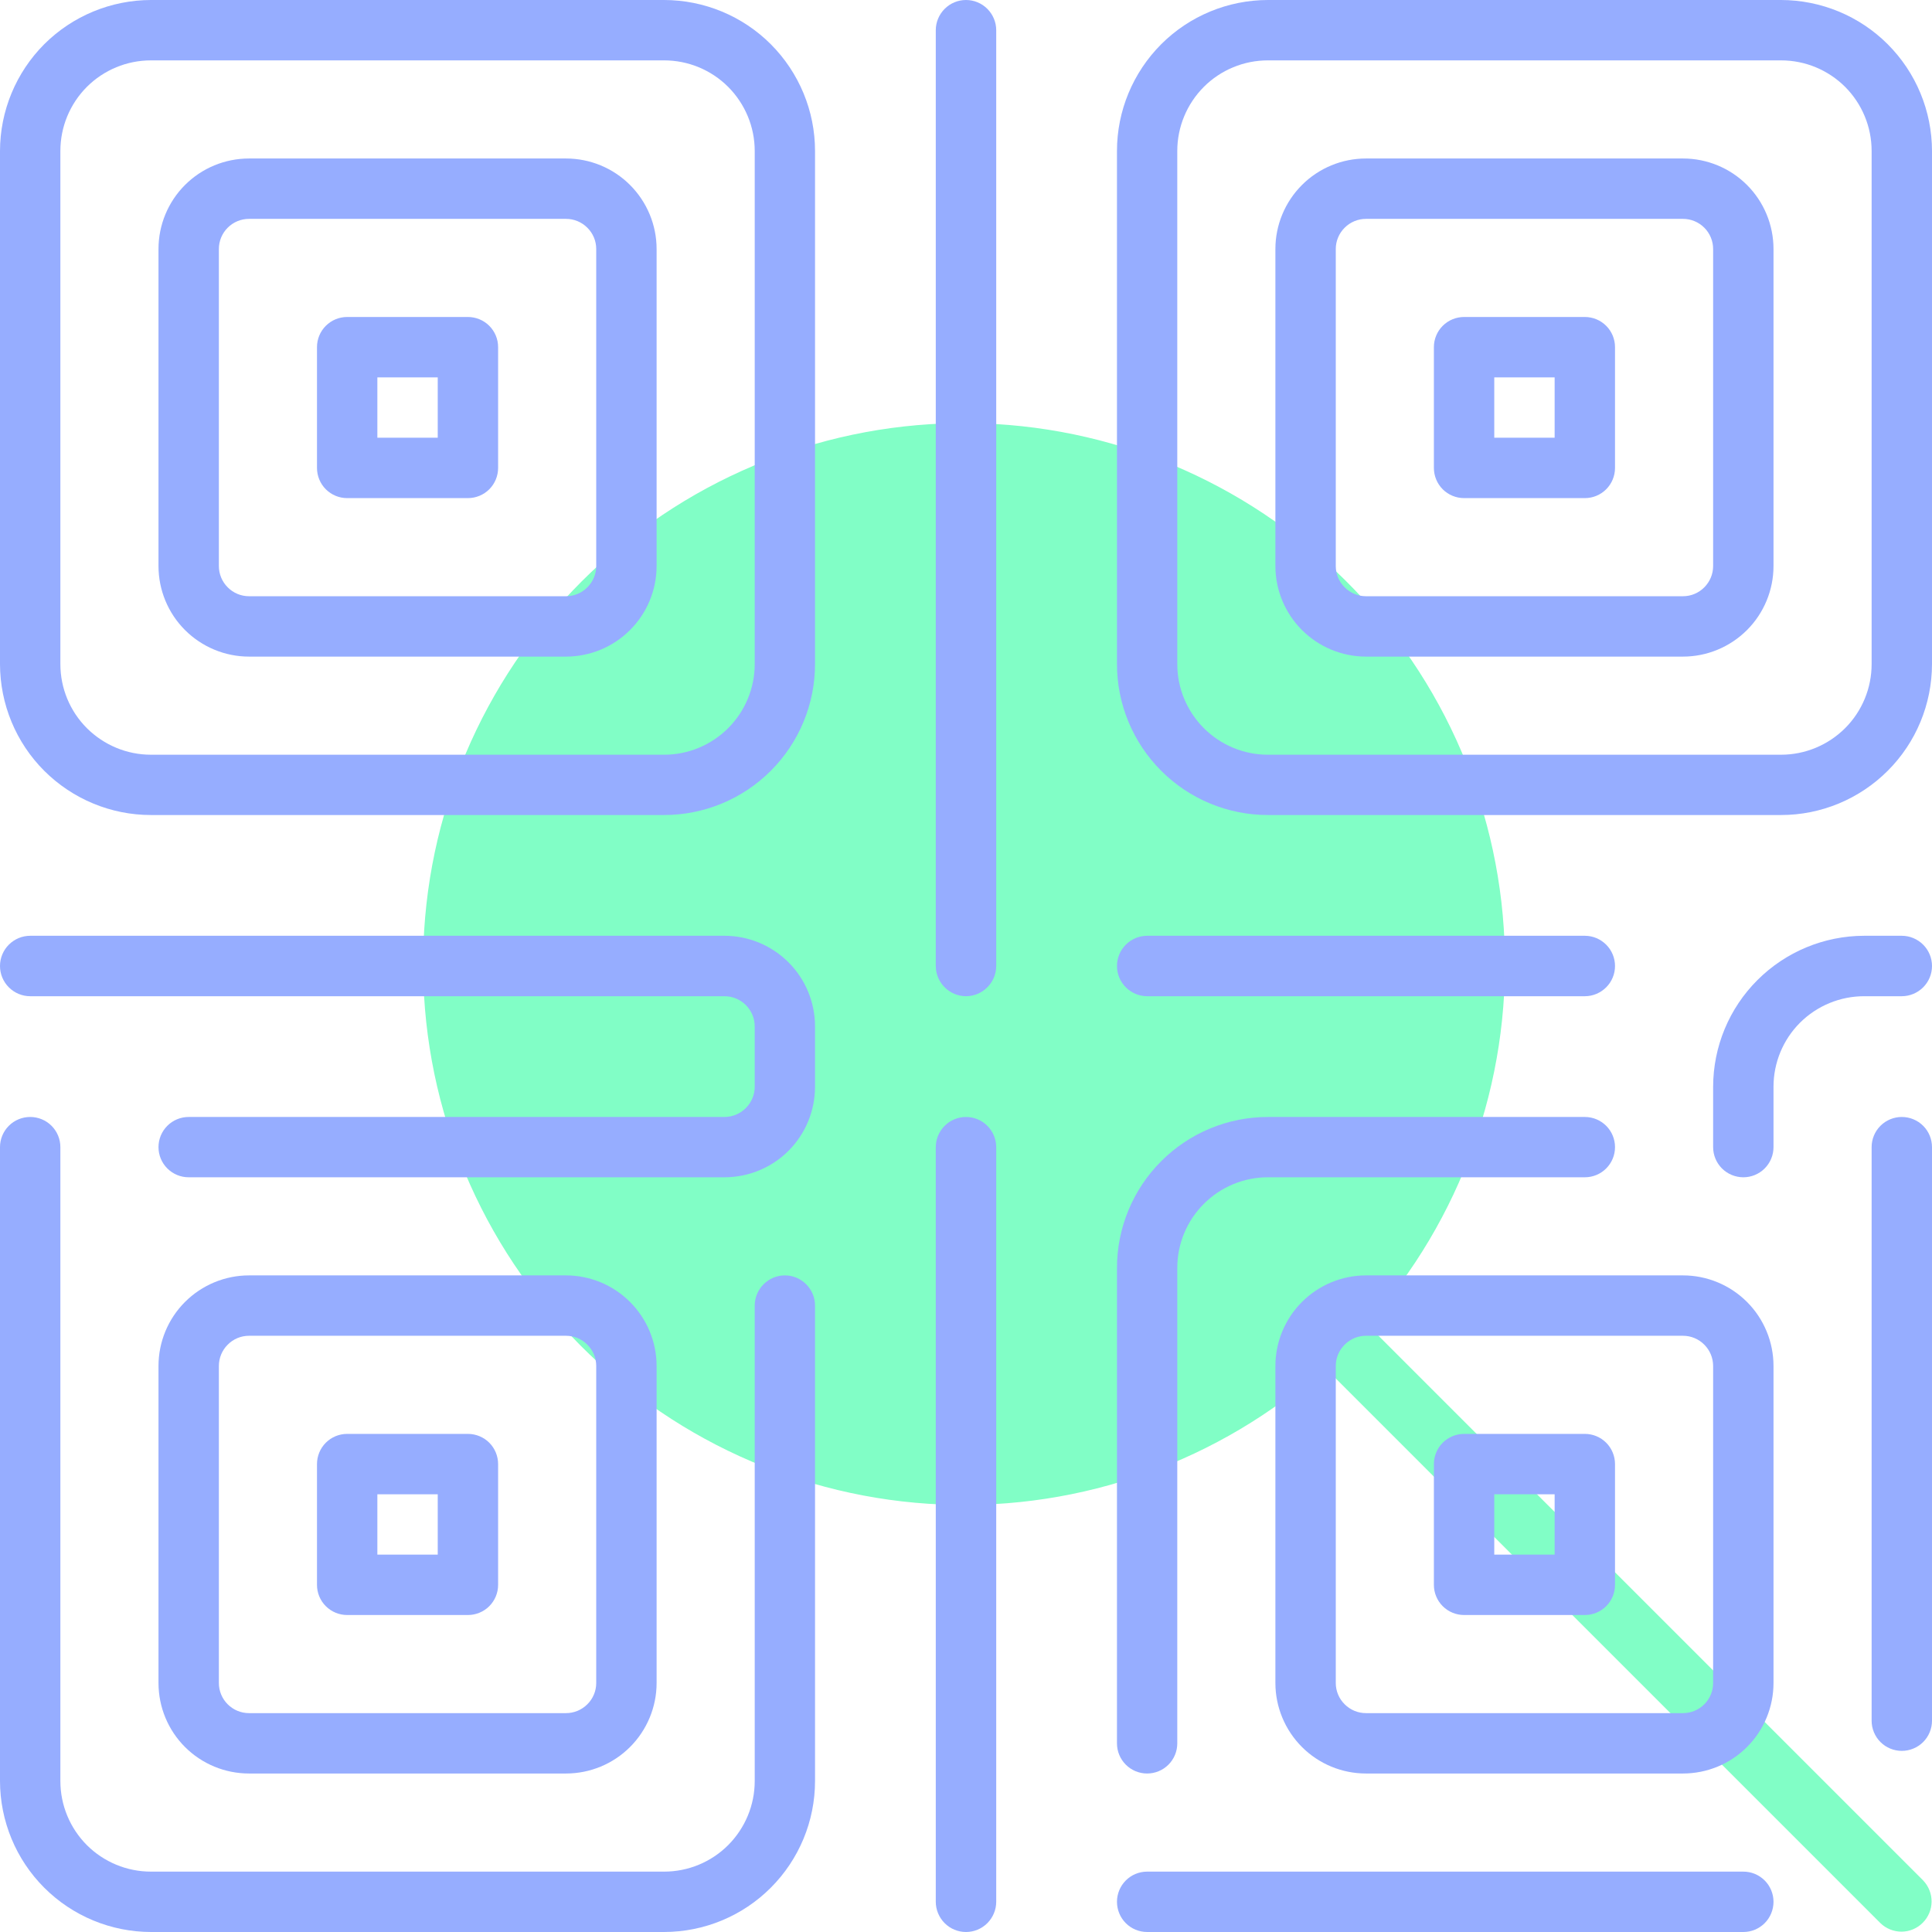 <svg width="28" height="28" viewBox="0 0 28 28" fill="none" xmlns="http://www.w3.org/2000/svg">
<path d="M27.872 27.253L19.816 19.197C21.176 17.675 21.89 15.683 21.804 13.643C21.719 11.604 20.841 9.678 19.358 8.276C17.875 6.873 15.903 6.104 13.862 6.133C11.821 6.161 9.871 6.985 8.428 8.428C6.985 9.872 6.161 11.821 6.133 13.862C6.104 15.903 6.873 17.875 8.275 19.358C9.678 20.841 11.604 21.719 13.643 21.804C15.683 21.89 17.675 21.176 19.197 19.816L27.253 27.872C27.335 27.951 27.446 27.996 27.561 27.995C27.675 27.994 27.785 27.948 27.866 27.866C27.947 27.785 27.993 27.676 27.994 27.561C27.995 27.446 27.951 27.336 27.872 27.253Z" fill="#81FEC6"/>
<path d="M25.812 0H18.375C17.795 0.001 17.239 0.231 16.829 0.641C16.419 1.052 16.188 1.608 16.188 2.188V9.625C16.188 10.205 16.419 10.761 16.829 11.171C17.239 11.581 17.795 11.812 18.375 11.812H25.812C26.392 11.812 26.948 11.581 27.358 11.171C27.769 10.761 27.999 10.205 28 9.625V2.188C27.999 1.608 27.769 1.052 27.358 0.641C26.948 0.231 26.392 0.001 25.812 0V0ZM27.125 9.625C27.125 9.973 26.987 10.307 26.741 10.553C26.494 10.799 26.161 10.938 25.812 10.938H18.375C18.027 10.938 17.693 10.799 17.447 10.553C17.201 10.307 17.062 9.973 17.062 9.625V2.188C17.062 1.839 17.201 1.506 17.447 1.259C17.693 1.013 18.027 0.875 18.375 0.875H25.812C26.161 0.875 26.494 1.013 26.741 1.259C26.987 1.506 27.125 1.839 27.125 2.188V9.625Z" fill="#96ADFF"/>
<path d="M24.391 2.297H19.797C19.449 2.297 19.115 2.435 18.869 2.681C18.623 2.927 18.484 3.261 18.484 3.609V8.203C18.484 8.551 18.623 8.885 18.869 9.131C19.115 9.377 19.449 9.516 19.797 9.516H24.391C24.739 9.516 25.073 9.377 25.319 9.131C25.565 8.885 25.703 8.551 25.703 8.203V3.609C25.703 3.261 25.565 2.927 25.319 2.681C25.073 2.435 24.739 2.297 24.391 2.297ZM24.828 8.203C24.828 8.319 24.782 8.43 24.7 8.512C24.618 8.595 24.507 8.641 24.391 8.641H19.797C19.681 8.641 19.57 8.595 19.488 8.512C19.405 8.43 19.359 8.319 19.359 8.203V3.609C19.359 3.493 19.405 3.382 19.488 3.3C19.57 3.218 19.681 3.172 19.797 3.172H24.391C24.507 3.172 24.618 3.218 24.7 3.3C24.782 3.382 24.828 3.493 24.828 3.609V8.203Z" fill="#96ADFF"/>
<path d="M22.969 4.594H21.219C21.103 4.594 20.991 4.64 20.909 4.722C20.827 4.804 20.781 4.915 20.781 5.031V6.781C20.781 6.897 20.827 7.009 20.909 7.091C20.991 7.173 21.103 7.219 21.219 7.219H22.969C23.085 7.219 23.196 7.173 23.278 7.091C23.36 7.009 23.406 6.897 23.406 6.781V5.031C23.406 4.915 23.36 4.804 23.278 4.722C23.196 4.64 23.085 4.594 22.969 4.594ZM22.531 6.344H21.656V5.469H22.531V6.344Z" fill="#96ADFF"/>
<path d="M9.625 0H2.188C1.608 0.001 1.052 0.231 0.641 0.641C0.231 1.052 0.001 1.608 0 2.188L0 9.625C0.001 10.205 0.231 10.761 0.641 11.171C1.052 11.581 1.608 11.812 2.188 11.812H9.625C10.205 11.812 10.761 11.581 11.171 11.171C11.581 10.761 11.812 10.205 11.812 9.625V2.188C11.812 1.608 11.581 1.052 11.171 0.641C10.761 0.231 10.205 0.001 9.625 0V0ZM10.938 9.625C10.938 9.973 10.799 10.307 10.553 10.553C10.307 10.799 9.973 10.938 9.625 10.938H2.188C1.839 10.938 1.506 10.799 1.259 10.553C1.013 10.307 0.875 9.973 0.875 9.625V2.188C0.875 1.839 1.013 1.506 1.259 1.259C1.506 1.013 1.839 0.875 2.188 0.875H9.625C9.973 0.875 10.307 1.013 10.553 1.259C10.799 1.506 10.938 1.839 10.938 2.188V9.625Z" fill="#96ADFF"/>
<path d="M8.203 2.297H3.609C3.261 2.297 2.927 2.435 2.681 2.681C2.435 2.927 2.297 3.261 2.297 3.609V8.203C2.297 8.551 2.435 8.885 2.681 9.131C2.927 9.377 3.261 9.516 3.609 9.516H8.203C8.551 9.516 8.885 9.377 9.131 9.131C9.377 8.885 9.516 8.551 9.516 8.203V3.609C9.516 3.261 9.377 2.927 9.131 2.681C8.885 2.435 8.551 2.297 8.203 2.297ZM8.641 8.203C8.641 8.319 8.595 8.43 8.512 8.512C8.43 8.595 8.319 8.641 8.203 8.641H3.609C3.493 8.641 3.382 8.595 3.3 8.512C3.218 8.43 3.172 8.319 3.172 8.203V3.609C3.172 3.493 3.218 3.382 3.3 3.3C3.382 3.218 3.493 3.172 3.609 3.172H8.203C8.319 3.172 8.43 3.218 8.512 3.3C8.595 3.382 8.641 3.493 8.641 3.609V8.203Z" fill="#96ADFF"/>
<path d="M6.781 4.594H5.031C4.915 4.594 4.804 4.64 4.722 4.722C4.64 4.804 4.594 4.915 4.594 5.031V6.781C4.594 6.897 4.64 7.009 4.722 7.091C4.804 7.173 4.915 7.219 5.031 7.219H6.781C6.897 7.219 7.009 7.173 7.091 7.091C7.173 7.009 7.219 6.897 7.219 6.781V5.031C7.219 4.915 7.173 4.804 7.091 4.722C7.009 4.64 6.897 4.594 6.781 4.594ZM6.344 6.344H5.469V5.469H6.344V6.344Z" fill="#96ADFF"/>
<path d="M24.391 18.484H19.797C19.449 18.484 19.115 18.623 18.869 18.869C18.623 19.115 18.484 19.449 18.484 19.797V24.391C18.484 24.739 18.623 25.073 18.869 25.319C19.115 25.565 19.449 25.703 19.797 25.703H24.391C24.739 25.703 25.073 25.565 25.319 25.319C25.565 25.073 25.703 24.739 25.703 24.391V19.797C25.703 19.449 25.565 19.115 25.319 18.869C25.073 18.623 24.739 18.484 24.391 18.484ZM24.828 24.391C24.828 24.507 24.782 24.618 24.7 24.7C24.618 24.782 24.507 24.828 24.391 24.828H19.797C19.681 24.828 19.57 24.782 19.488 24.7C19.405 24.618 19.359 24.507 19.359 24.391V19.797C19.359 19.681 19.405 19.57 19.488 19.488C19.57 19.405 19.681 19.359 19.797 19.359H24.391C24.507 19.359 24.618 19.405 24.7 19.488C24.782 19.57 24.828 19.681 24.828 19.797V24.391Z" fill="#96ADFF"/>
<path d="M22.969 20.781H21.219C21.103 20.781 20.991 20.827 20.909 20.909C20.827 20.991 20.781 21.103 20.781 21.219V22.969C20.781 23.085 20.827 23.196 20.909 23.278C20.991 23.36 21.103 23.406 21.219 23.406H22.969C23.085 23.406 23.196 23.36 23.278 23.278C23.36 23.196 23.406 23.085 23.406 22.969V21.219C23.406 21.103 23.36 20.991 23.278 20.909C23.196 20.827 23.085 20.781 22.969 20.781ZM22.531 22.531H21.656V21.656H22.531V22.531Z" fill="#96ADFF"/>
<path d="M8.203 25.703C8.551 25.703 8.885 25.565 9.131 25.319C9.377 25.073 9.516 24.739 9.516 24.391V19.797C9.516 19.449 9.377 19.115 9.131 18.869C8.885 18.623 8.551 18.484 8.203 18.484H3.609C3.261 18.484 2.927 18.623 2.681 18.869C2.435 19.115 2.297 19.449 2.297 19.797V24.391C2.297 24.739 2.435 25.073 2.681 25.319C2.927 25.565 3.261 25.703 3.609 25.703H8.203ZM3.172 24.391V19.797C3.172 19.681 3.218 19.57 3.3 19.488C3.382 19.405 3.493 19.359 3.609 19.359H8.203C8.319 19.359 8.43 19.405 8.512 19.488C8.595 19.57 8.641 19.681 8.641 19.797V24.391C8.641 24.507 8.595 24.618 8.512 24.7C8.43 24.782 8.319 24.828 8.203 24.828H3.609C3.493 24.828 3.382 24.782 3.3 24.7C3.218 24.618 3.172 24.507 3.172 24.391Z" fill="#96ADFF"/>
<path d="M5.031 23.406H6.781C6.897 23.406 7.009 23.36 7.091 23.278C7.173 23.196 7.219 23.085 7.219 22.969V21.219C7.219 21.103 7.173 20.991 7.091 20.909C7.009 20.827 6.897 20.781 6.781 20.781H5.031C4.915 20.781 4.804 20.827 4.722 20.909C4.64 20.991 4.594 21.103 4.594 21.219V22.969C4.594 23.085 4.64 23.196 4.722 23.278C4.804 23.36 4.915 23.406 5.031 23.406ZM5.469 21.656H6.344V22.531H5.469V21.656Z" fill="#96ADFF"/>
<path d="M14 0C13.884 0 13.773 0.046 13.691 0.128C13.609 0.21 13.562 0.321 13.562 0.438V14C13.562 14.116 13.609 14.227 13.691 14.309C13.773 14.391 13.884 14.438 14 14.438C14.116 14.438 14.227 14.391 14.309 14.309C14.391 14.227 14.438 14.116 14.438 14V0.438C14.438 0.321 14.391 0.21 14.309 0.128C14.227 0.046 14.116 0 14 0V0Z" fill="#96ADFF"/>
<path d="M10.5 13.562H0.438C0.321 13.562 0.21 13.609 0.128 13.691C0.046 13.773 0 13.884 0 14C0 14.116 0.046 14.227 0.128 14.309C0.21 14.391 0.321 14.438 0.438 14.438H10.5C10.616 14.438 10.727 14.484 10.809 14.566C10.891 14.648 10.938 14.759 10.938 14.875V15.75C10.938 15.866 10.891 15.977 10.809 16.059C10.727 16.141 10.616 16.188 10.5 16.188H2.734C2.618 16.188 2.507 16.234 2.425 16.316C2.343 16.398 2.297 16.509 2.297 16.625C2.297 16.741 2.343 16.852 2.425 16.934C2.507 17.016 2.618 17.062 2.734 17.062H10.5C10.848 17.062 11.182 16.924 11.428 16.678C11.674 16.432 11.812 16.098 11.812 15.75V14.875C11.812 14.527 11.674 14.193 11.428 13.947C11.182 13.701 10.848 13.562 10.5 13.562Z" fill="#96ADFF"/>
<path d="M11.375 18.484C11.259 18.484 11.148 18.53 11.066 18.613C10.984 18.695 10.938 18.806 10.938 18.922V25.812C10.938 26.161 10.799 26.494 10.553 26.741C10.307 26.987 9.973 27.125 9.625 27.125H2.188C1.839 27.125 1.506 26.987 1.259 26.741C1.013 26.494 0.875 26.161 0.875 25.812V16.625C0.875 16.509 0.829 16.398 0.747 16.316C0.665 16.234 0.554 16.188 0.438 16.188C0.321 16.188 0.21 16.234 0.128 16.316C0.046 16.398 0 16.509 0 16.625L0 25.812C0.001 26.392 0.231 26.948 0.641 27.358C1.052 27.769 1.608 27.999 2.188 28H9.625C10.205 27.999 10.761 27.769 11.171 27.358C11.581 26.948 11.812 26.392 11.812 25.812V18.922C11.812 18.806 11.766 18.695 11.684 18.613C11.602 18.53 11.491 18.484 11.375 18.484Z" fill="#96ADFF"/>
<path d="M14 16.188C13.884 16.188 13.773 16.234 13.691 16.316C13.609 16.398 13.562 16.509 13.562 16.625V27.562C13.562 27.678 13.609 27.79 13.691 27.872C13.773 27.954 13.884 28 14 28C14.116 28 14.227 27.954 14.309 27.872C14.391 27.79 14.438 27.678 14.438 27.562V16.625C14.438 16.509 14.391 16.398 14.309 16.316C14.227 16.234 14.116 16.188 14 16.188Z" fill="#96ADFF"/>
<path d="M25.266 27.125H16.625C16.509 27.125 16.398 27.171 16.316 27.253C16.234 27.335 16.188 27.447 16.188 27.562C16.188 27.678 16.234 27.79 16.316 27.872C16.398 27.954 16.509 28 16.625 28H25.266C25.382 28 25.493 27.954 25.575 27.872C25.657 27.79 25.703 27.678 25.703 27.562C25.703 27.447 25.657 27.335 25.575 27.253C25.493 27.171 25.382 27.125 25.266 27.125Z" fill="#96ADFF"/>
<path d="M27.562 13.562H27.016C26.436 13.563 25.88 13.794 25.47 14.204C25.059 14.614 24.829 15.17 24.828 15.75V16.625C24.828 16.741 24.874 16.852 24.956 16.934C25.038 17.016 25.15 17.062 25.266 17.062C25.382 17.062 25.493 17.016 25.575 16.934C25.657 16.852 25.703 16.741 25.703 16.625V15.75C25.703 15.402 25.841 15.068 26.087 14.822C26.334 14.576 26.668 14.438 27.016 14.438H27.562C27.678 14.438 27.79 14.391 27.872 14.309C27.954 14.227 28 14.116 28 14C28 13.884 27.954 13.773 27.872 13.691C27.79 13.609 27.678 13.562 27.562 13.562Z" fill="#96ADFF"/>
<path d="M16.625 25.703C16.741 25.703 16.852 25.657 16.934 25.575C17.016 25.493 17.062 25.382 17.062 25.266V18.375C17.062 18.027 17.201 17.693 17.447 17.447C17.693 17.201 18.027 17.062 18.375 17.062H22.969C23.085 17.062 23.196 17.016 23.278 16.934C23.36 16.852 23.406 16.741 23.406 16.625C23.406 16.509 23.36 16.398 23.278 16.316C23.196 16.234 23.085 16.188 22.969 16.188H18.375C17.795 16.188 17.239 16.419 16.829 16.829C16.419 17.239 16.188 17.795 16.188 18.375V25.266C16.188 25.382 16.234 25.493 16.316 25.575C16.398 25.657 16.509 25.703 16.625 25.703Z" fill="#96ADFF"/>
<path d="M27.562 16.188C27.447 16.188 27.335 16.234 27.253 16.316C27.171 16.398 27.125 16.509 27.125 16.625V24.938C27.125 25.053 27.171 25.165 27.253 25.247C27.335 25.329 27.447 25.375 27.562 25.375C27.678 25.375 27.79 25.329 27.872 25.247C27.954 25.165 28 25.053 28 24.938V16.625C28 16.509 27.954 16.398 27.872 16.316C27.79 16.234 27.678 16.188 27.562 16.188Z" fill="#96ADFF"/>
<path d="M22.969 14.438C23.085 14.438 23.196 14.391 23.278 14.309C23.36 14.227 23.406 14.116 23.406 14C23.406 13.884 23.36 13.773 23.278 13.691C23.196 13.609 23.085 13.562 22.969 13.562H16.625C16.509 13.562 16.398 13.609 16.316 13.691C16.234 13.773 16.188 13.884 16.188 14C16.188 14.116 16.234 14.227 16.316 14.309C16.398 14.391 16.509 14.438 16.625 14.438H22.969Z" fill="#96ADFF"/>
</svg>
